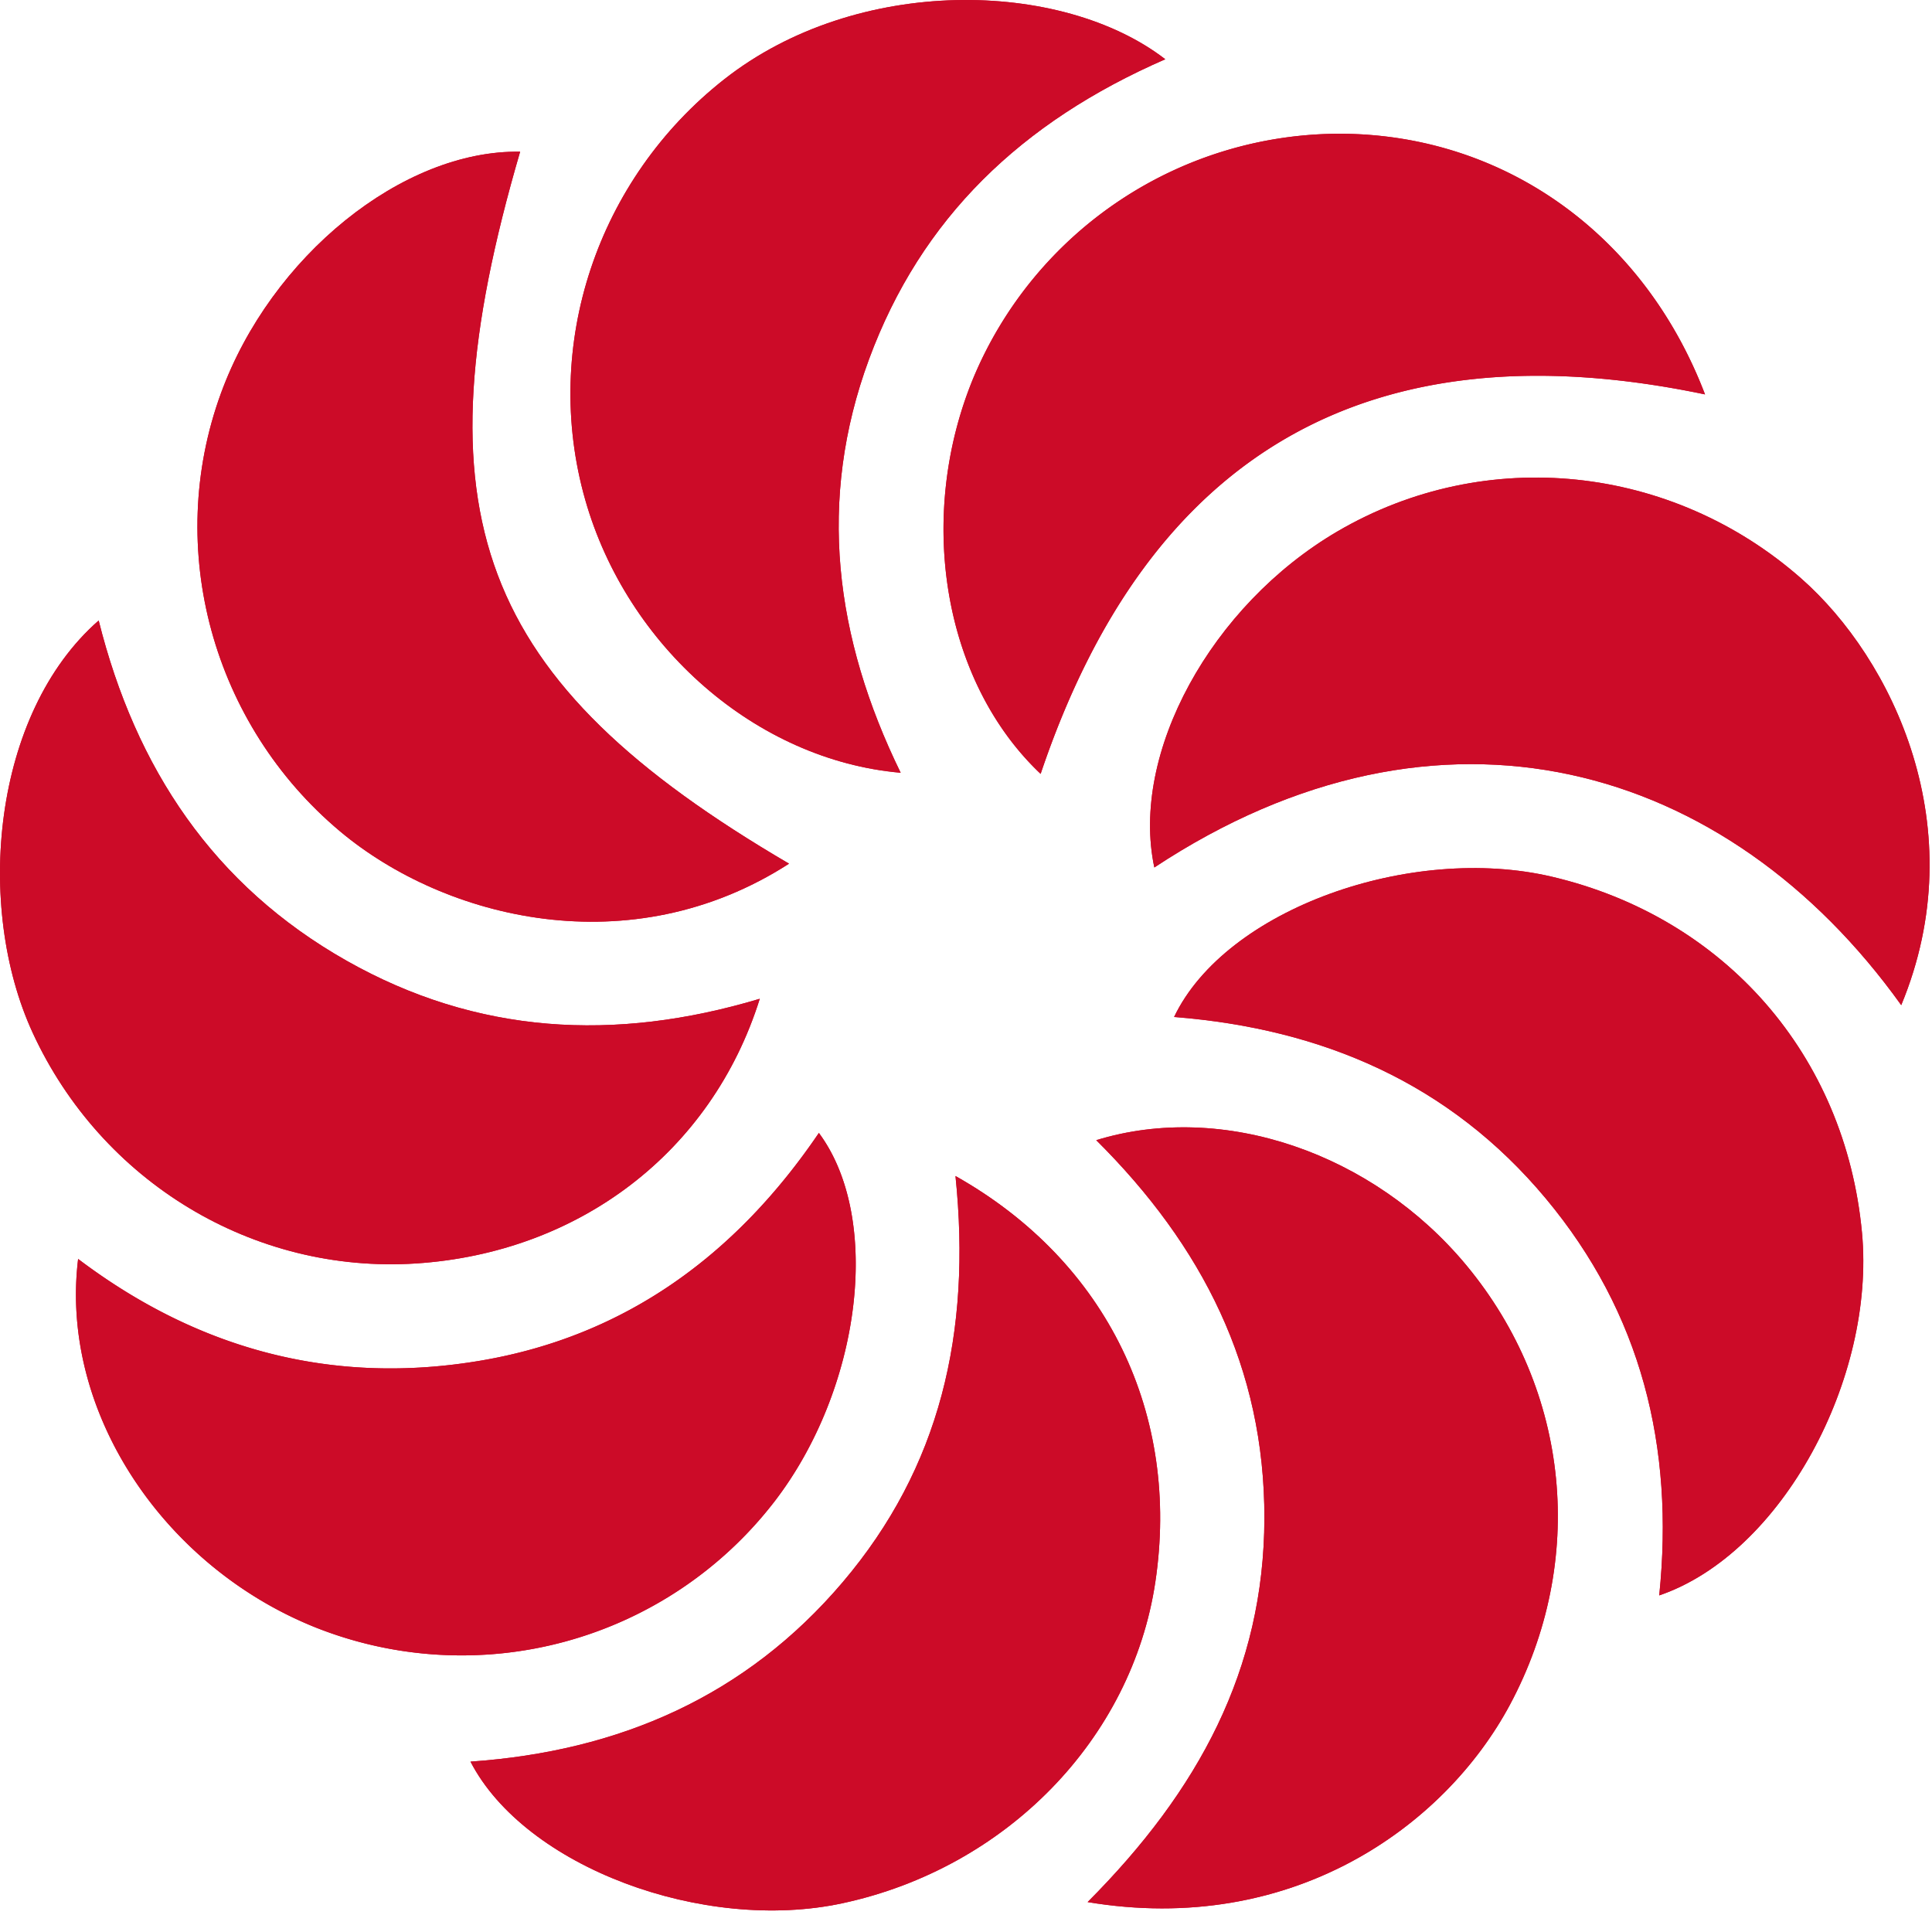 <svg xmlns="http://www.w3.org/2000/svg" width="27" height="27" viewBox="0 0 27 27"><g><g><g><path fill="#cc0b28" d="M11.027 12.07C6.66 9.513 5.789 7.181 7.269 2.12c-1.641-.027-3.482 1.46-4.182 3.378-.793 2.172-.114 4.628 1.665 6.12 1.47 1.232 4.063 1.877 6.275.452z"/></g><g><path fill="#cc0b28" d="M14.543 10.815c1.513-4.494 4.605-6.283 9.285-5.303-.858-2.246-2.811-3.624-5.066-3.643a5.557 5.557 0 0 0-5.162 3.42c-.8 1.948-.417 4.24.943 5.526z"/></g><g><path fill="#cc0b28" d="M16.285.828c-1.449-1.118-4.31-1.18-6.166.282-1.77 1.392-2.555 3.716-1.94 5.876.583 2.048 2.387 3.637 4.408 3.814-.922-1.888-1.17-3.81-.442-5.78.728-1.97 2.124-3.314 4.14-4.192z"/></g><g><path fill="#cc0b28" d="M15.2 26.582c2.852.476 4.986-1.05 5.901-2.757 1.074-2.005.847-4.388-.608-6.142-1.298-1.564-3.395-2.295-5.173-1.749 1.48 1.471 2.355 3.18 2.35 5.287-.005 2.109-.917 3.802-2.47 5.36z"/></g><g><path fill="#cc0b28" d="M13.353 16.435c.226 2.197-.217 4.076-1.576 5.676-1.353 1.592-3.119 2.364-5.202 2.508.76 1.47 3.257 2.4 5.204 1.978 2.287-.494 4.039-2.295 4.367-4.488.348-2.323-.655-4.47-2.793-5.674z"/></g><g><path fill="#cc0b28" d="M23.188 22.296c1.72-.587 3.023-3.04 2.833-5.07-.232-2.481-1.919-4.405-4.33-4.973-1.969-.464-4.56.447-5.283 1.96 2.077.162 3.852.929 5.192 2.533 1.34 1.604 1.801 3.476 1.588 5.55z"/></g><g><path fill="#cc0b28" d="M26.57 14.047c1.028-2.476-.125-4.842-1.397-5.962-1.808-1.592-4.405-1.872-6.48-.66-1.77 1.036-2.9 3.106-2.561 4.698 3.999-2.64 8.014-1.462 10.438 1.924z"/></g><g><path fill="#cc0b28" d="M1.092 17.594c-.26 2.114 1.169 4.276 3.291 5.139a5.522 5.522 0 0 0 6.438-1.746c1.21-1.57 1.516-3.952.623-5.154-1.153 1.698-2.696 2.838-4.726 3.182-2.042.346-3.926-.136-5.626-1.421z"/></g><g><path fill="#cc0b28" d="M10.618 13.958c-2.03.608-3.957.496-5.773-.531-1.86-1.052-2.949-2.688-3.466-4.756-1.488 1.303-1.732 4.003-.923 5.76.959 2.083 3.079 3.374 5.36 3.226 2.264-.148 4.126-1.545 4.802-3.699z"/></g><g><path fill="#cc0b28" d="M11.027 12.07c-2.212 1.425-4.805.78-6.275-.452-1.779-1.492-2.458-3.948-1.665-6.12.7-1.918 2.541-3.405 4.182-3.378-1.48 5.061-.608 7.393 3.758 9.95z"/></g><g><path fill="#cc0b28" d="M14.543 10.815c-1.36-1.285-1.744-3.578-.943-5.526a5.557 5.557 0 0 1 5.162-3.42c2.255.02 4.208 1.397 5.066 3.643-4.68-.98-7.772.809-9.285 5.303z"/></g><g><path fill="#cc0b28" d="M16.285.828c-2.016.878-3.412 2.222-4.14 4.191-.727 1.971-.48 3.893.442 5.78-2.02-.176-3.825-1.765-4.408-3.813-.615-2.16.17-4.484 1.94-5.876 1.857-1.461 4.717-1.4 6.166-.282z"/></g><g><path fill="#cc0b28" d="M15.2 26.582c1.553-1.559 2.465-3.252 2.47-5.361.005-2.108-.87-3.816-2.35-5.287 1.778-.546 3.875.185 5.173 1.749 1.455 1.754 1.682 4.137.608 6.142-.915 1.707-3.05 3.233-5.9 2.757z"/></g><g><path fill="#cc0b28" d="M13.353 16.435c2.138 1.204 3.141 3.352 2.793 5.674-.328 2.193-2.08 3.994-4.367 4.488-1.947.422-4.444-.507-5.204-1.978 2.083-.144 3.85-.916 5.202-2.508 1.359-1.6 1.802-3.479 1.576-5.676z"/></g><g><path fill="#cc0b28" d="M23.188 22.296c.213-2.074-.249-3.946-1.588-5.55-1.34-1.604-3.115-2.37-5.192-2.534.724-1.512 3.314-2.423 5.284-1.959 2.41.568 4.097 2.492 4.33 4.973.19 2.03-1.114 4.483-2.834 5.07z"/></g><g><path fill="#cc0b28" d="M26.57 14.047c-2.424-3.386-6.439-4.564-10.438-1.924-.339-1.592.791-3.662 2.562-4.698 2.074-1.212 4.671-.932 6.479.66 1.272 1.12 2.425 3.486 1.397 5.962z"/></g><g><path fill="#cc0b28" d="M1.092 17.594c1.7 1.285 3.584 1.767 5.626 1.421 2.03-.344 3.573-1.484 4.726-3.182.893 1.202.587 3.584-.623 5.154a5.522 5.522 0 0 1-6.438 1.746c-2.122-.863-3.55-3.025-3.291-5.14z"/></g><g><path fill="#cc0b28" d="M10.618 13.958c-.676 2.154-2.538 3.55-4.802 3.699-2.281.148-4.401-1.143-5.36-3.225-.809-1.758-.565-4.458.923-5.76.517 2.067 1.606 3.703 3.466 4.755 1.816 1.027 3.742 1.139 5.773.531z"/></g></g></g></svg>